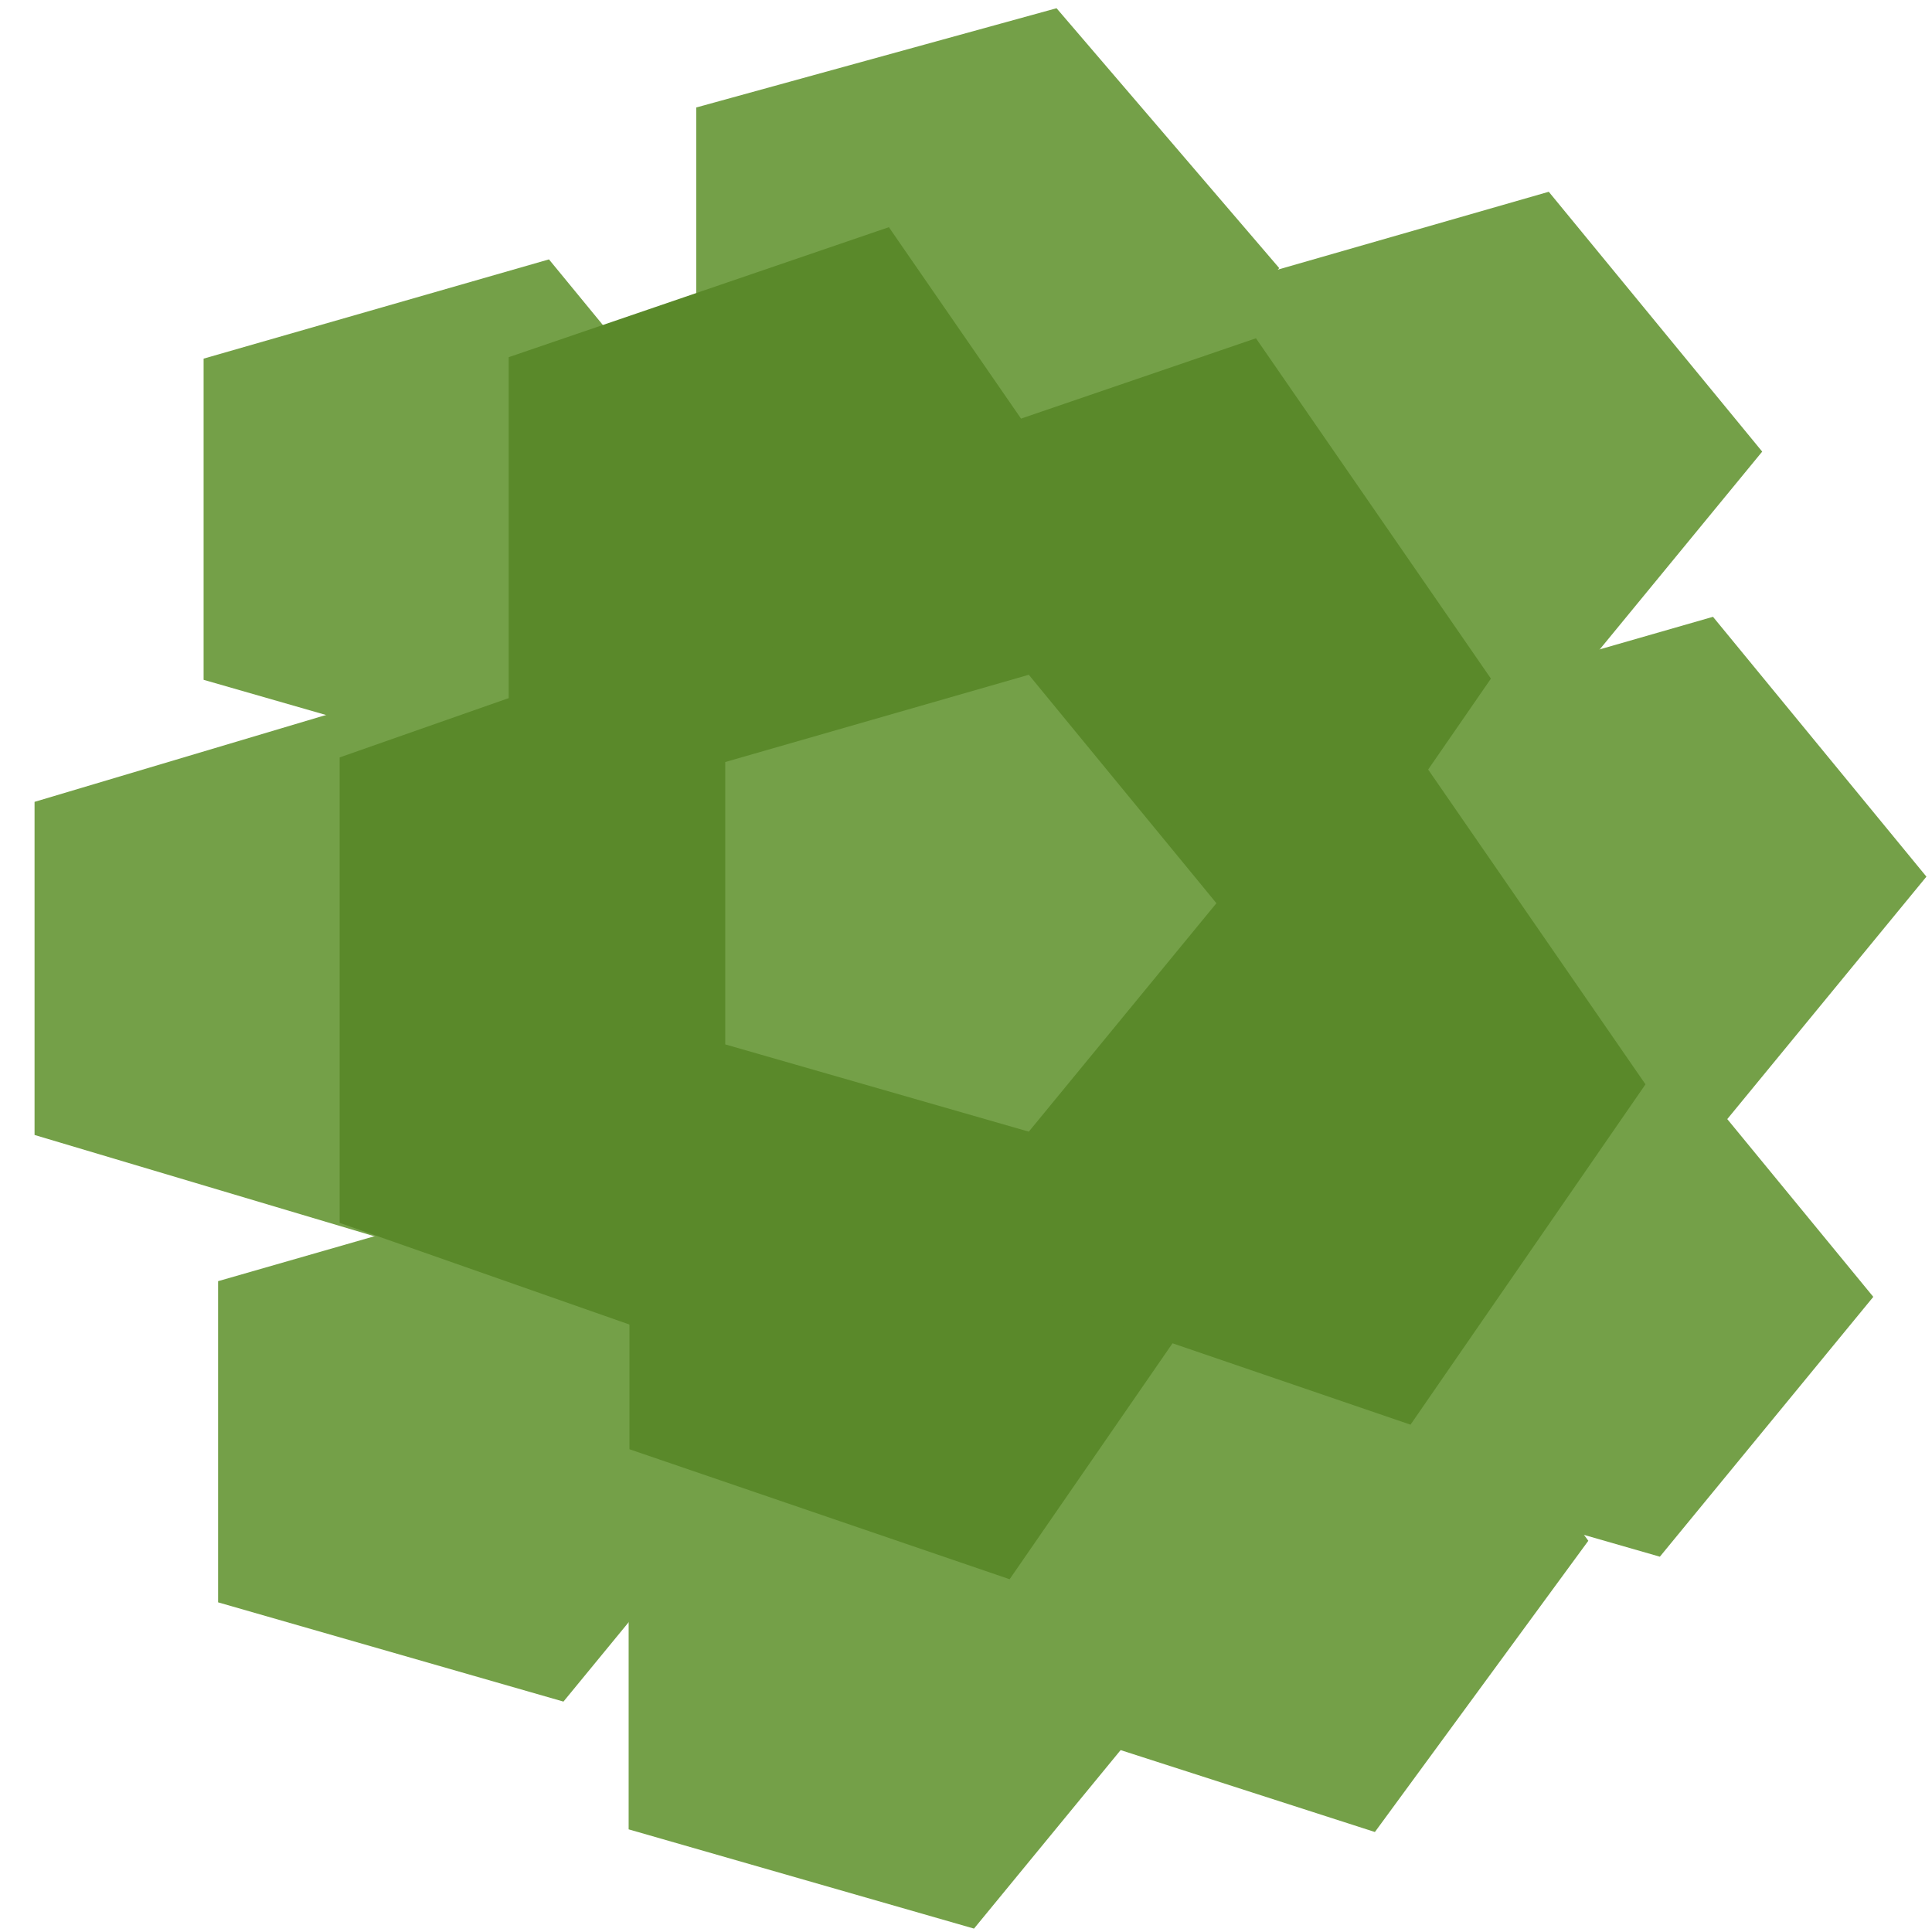 <svg width="400" height="400" xmlns="http://www.w3.org/2000/svg" xmlns:svg="http://www.w3.org/2000/svg">
 <!-- Created with SVG-edit - https://github.com/SVG-Edit/svgedit-->
 <g>
  <title>Layer 1</title>
  <g id="svg_1" class="layer"/>
  <polygon stroke="#bf0000" id="svg_4" stroke-width="0" points="264.846,55.5 218.746,109.297 144.154,88.748 144.154,22.252 218.746,1.703 264.846,55.5 " fill="#74a048"/>
  <polygon id="svg_5" stroke="#bf0000" stroke-width="0" points="364.846,93.5 320.656,147.297 249.154,126.748 249.154,60.252 320.656,39.703 364.846,93.5 " fill="#74a048"/>
  <polygon id="svg_7" stroke="#bf0000" stroke-width="0" points="398.846,181.5 354.656,235.297 283.154,214.748 283.154,148.252 354.656,127.703 398.846,181.5 " fill="#74a048"/>
  <polygon id="svg_8" stroke="#bf0000" stroke-width="0" points="387.846,268.5 343.656,322.297 272.154,301.748 272.154,235.252 343.656,214.703 387.846,268.5 " fill="#74a048"/>
  <polygon stroke="#bf0000" id="svg_9" stroke-width="0" points="328.846,319 284.656,379.297 213.154,356.265 213.154,281.735 284.656,258.703 328.846,319 " fill="#74a048"/>
  <polygon id="svg_10" stroke="#bf0000" stroke-width="0" points="245.846,345.5 201.656,399.297 130.154,378.748 130.154,312.252 201.656,291.703 245.846,345.5 " fill="#74a048"/>
  <polygon id="svg_11" stroke="#bf0000" stroke-width="0" points="160.846,298.5 116.656,352.297 45.154,331.748 45.154,265.252 116.656,244.703 160.846,298.5 " fill="#74a048"/>
  <polygon stroke="#bf0000" id="svg_12" stroke-width="0" points="122.846,200.5 78.656,256.297 7.154,234.984 7.154,166.016 78.656,144.703 122.846,200.5 " fill="#74a048"/>
  <polygon id="svg_13" stroke="#bf0000" stroke-width="0" points="157.846,107.5 113.656,161.297 42.154,140.748 42.154,74.252 113.656,53.703 157.846,107.5 " fill="#74a048"/>
  <polygon id="svg_14" stroke="#bf0000" stroke-width="0" points="232.68,117.5 184.033,187.963 105.32,161.049 105.32,73.951 184.033,47.037 232.68,117.5 " fill="#5a892a"/>
  <polygon id="svg_15" stroke="#bf0000" stroke-width="0" points="308.68,140.5 260.033,210.963 181.32,184.049 181.32,96.951 260.033,70.037 308.68,140.5 " fill="#5a892a"/>
  <polygon stroke="#bf0000" id="svg_16" stroke-width="0" points="207.68,205 155.213,282.963 70.32,253.184 70.32,156.816 155.213,127.037 207.68,205 " fill="#5a892a"/>
  <polygon id="svg_17" stroke="#bf0000" stroke-width="0" points="257.68,256.5 209.033,326.963 130.32,300.049 130.32,212.951 209.033,186.037 257.68,256.5 " fill="#5a892a"/>
  <polygon id="svg_18" stroke="#bf0000" stroke-width="0" points="340.68,224.5 292.033,294.963 213.32,268.049 213.32,180.951 292.033,154.037 340.68,224.5 " fill="#5a892a"/>
  <polygon stroke="#bf0000" id="svg_2" stroke-width="0" points="251.846,187 213.003,234.297 150.154,216.231 150.154,157.769 213.003,139.703 251.846,187 " fill="#74a048"/>
 </g>
</svg>